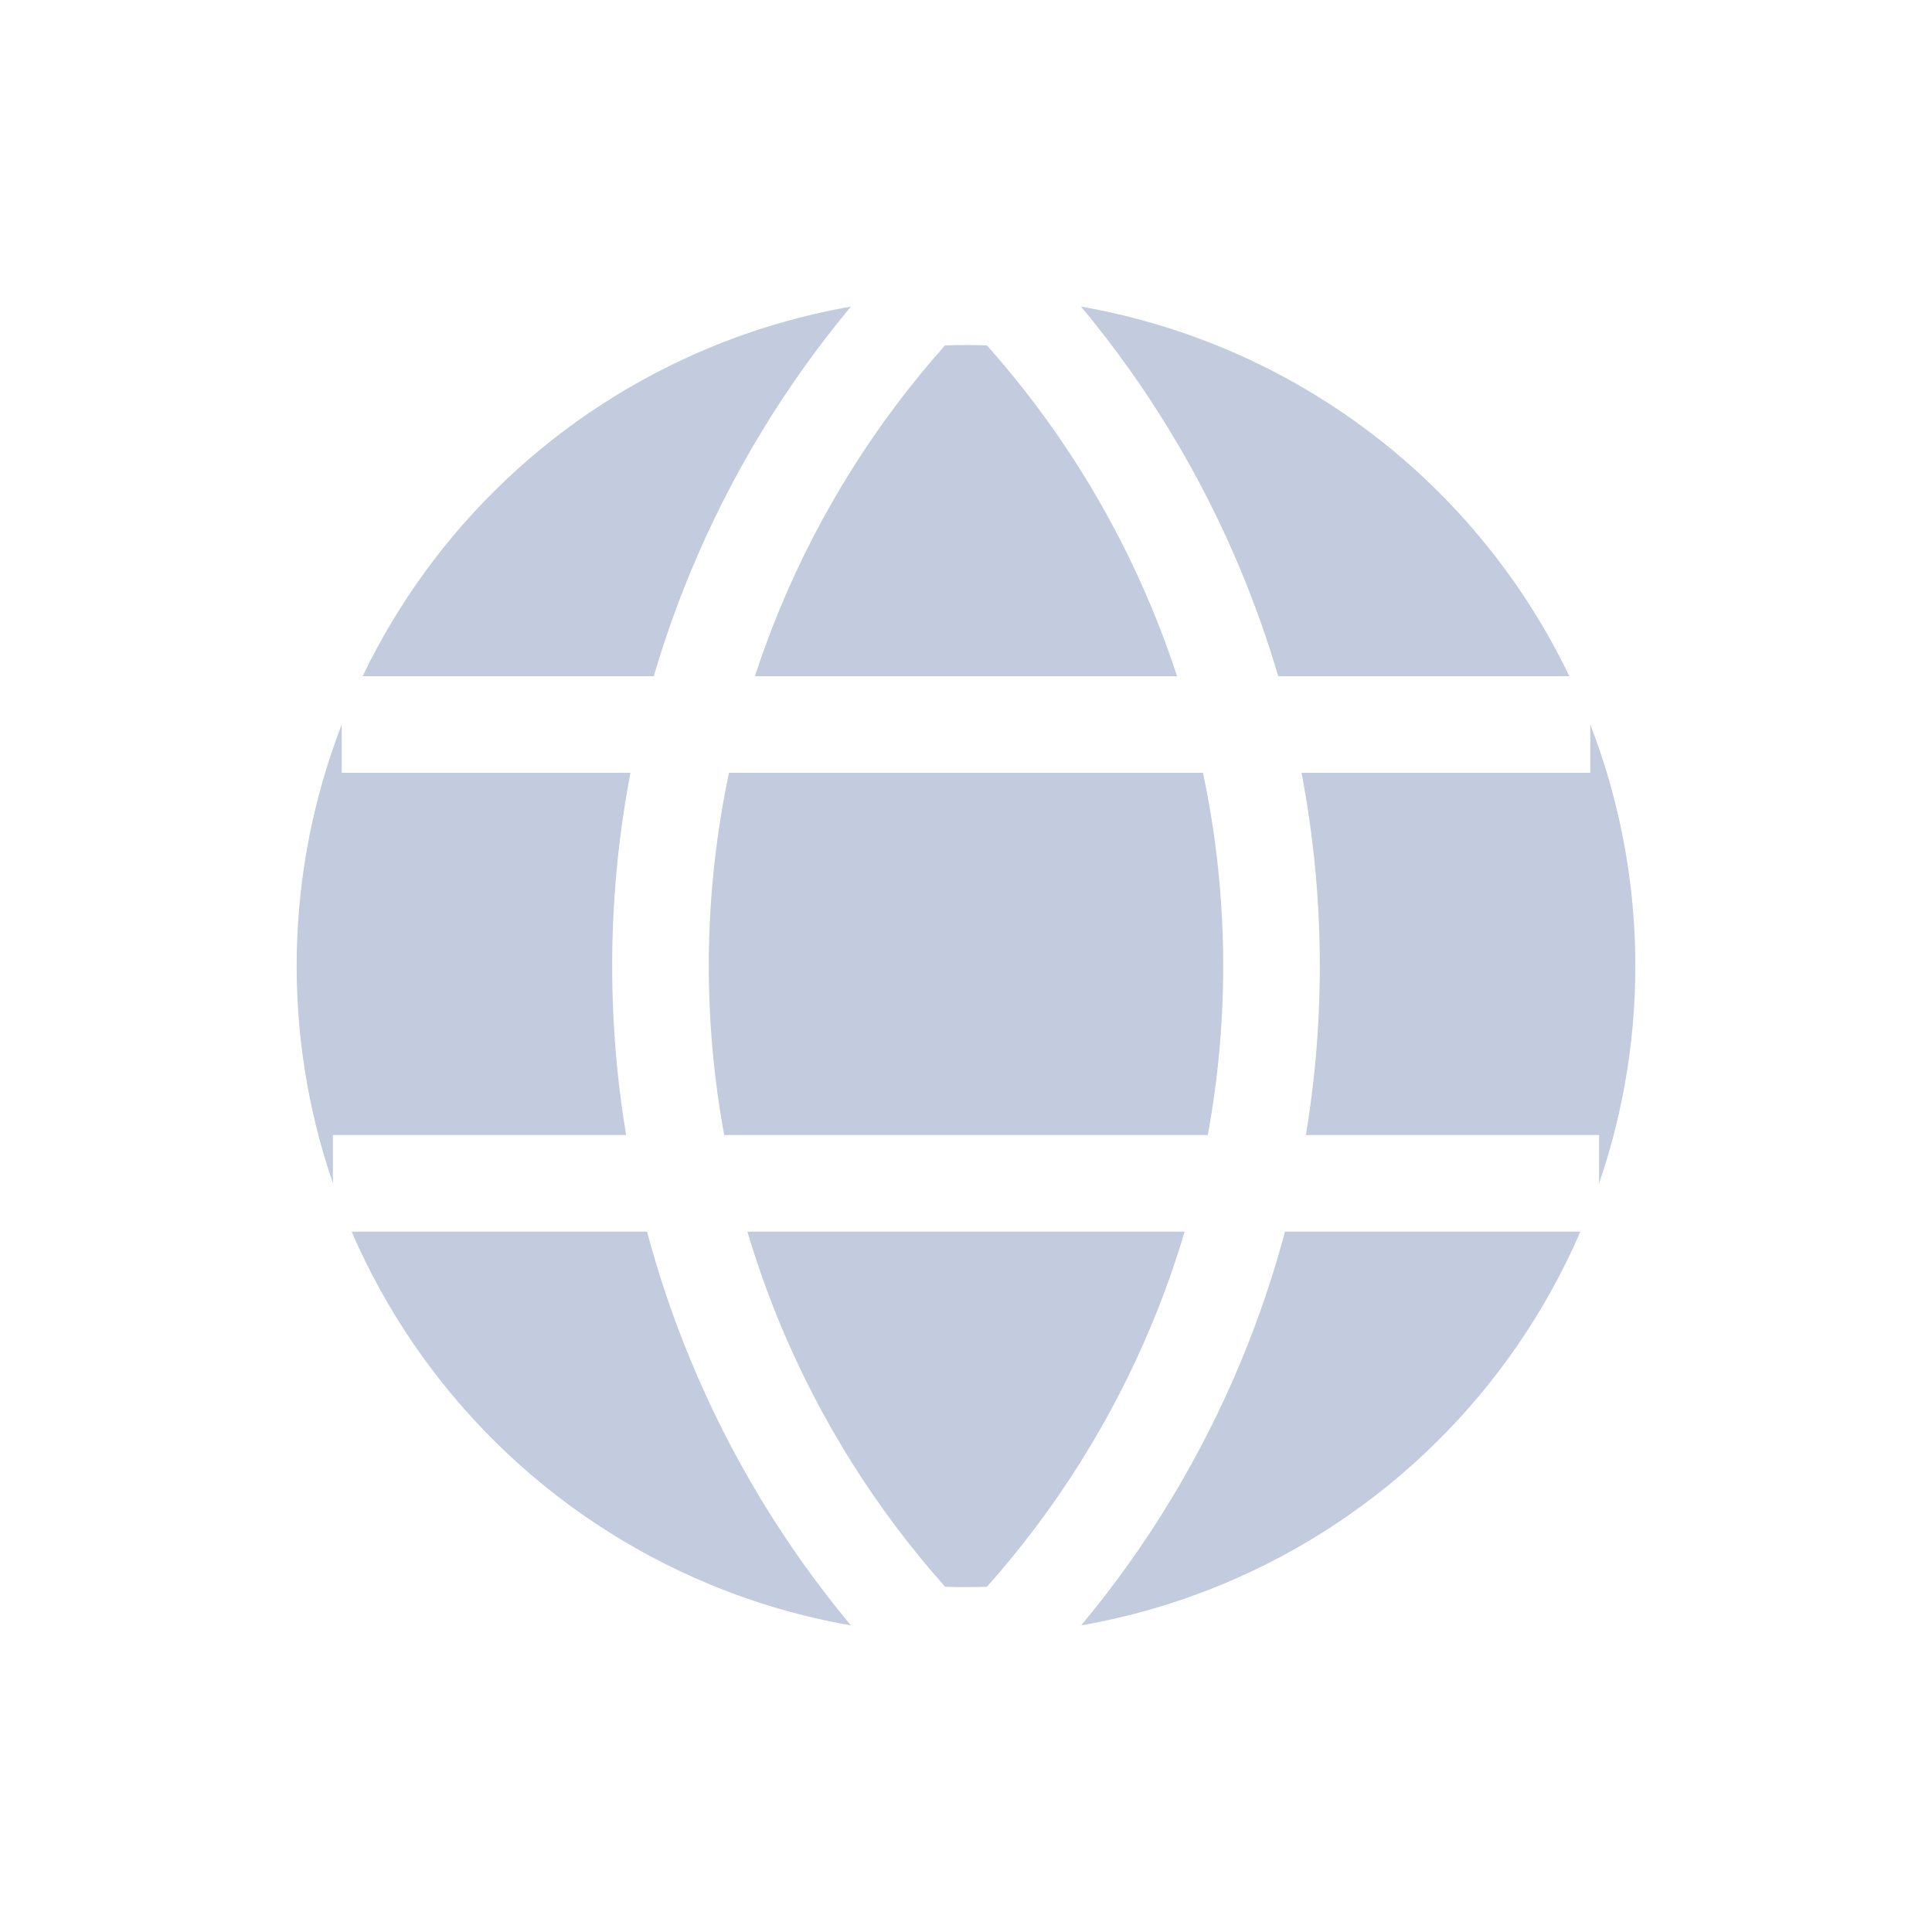 <svg width="80" height="80" viewBox="0 0 80 80" fill="none" xmlns="http://www.w3.org/2000/svg">
  <path d="M29.393 14.393C31.287 13.609 33.246 13.043 35.234 12.696C32.505 15.972 30.258 19.667 28.596 23.678C28.008 25.097 27.5 26.54 27.072 28H15.016C17.962 21.866 23.073 17.011 29.393 14.393Z" fill="#C2CCDE" />
  <path d="M14.149 30.003C11.79 36.103 11.668 42.832 13.785 48.997V47H25.927C25.101 42.032 25.16 36.952 26.106 32H14.149V30.003Z" fill="#C2CCDE" />
  <path d="M30.186 32C29.141 36.941 29.075 42.039 29.988 47H50.012C50.925 42.039 50.859 36.941 49.813 32H30.186Z" fill="#C2CCDE" />
  <path d="M53.893 32C54.839 36.952 54.899 42.032 54.073 47H66.214V49.003C68.332 42.834 68.211 36.101 65.849 29.997V32H53.893Z" fill="#C2CCDE" />
  <path d="M64.984 28H52.927C52.499 26.541 51.991 25.099 51.404 23.681C49.742 19.668 47.494 15.972 44.763 12.696C46.752 13.043 48.712 13.609 50.607 14.393C56.927 17.011 62.038 21.866 64.984 28Z" fill="#C2CCDE" />
  <path d="M65.44 51H53.209C52.727 52.803 52.126 54.582 51.404 56.325C49.743 60.335 47.497 64.029 44.769 67.303C46.755 66.956 48.714 66.391 50.607 65.607C57.266 62.848 62.584 57.606 65.44 51Z" fill="#C2CCDE" />
  <path d="M49.053 51H30.947C31.328 52.28 31.776 53.546 32.291 54.791C33.962 58.825 36.286 62.506 39.136 65.705C39.713 65.725 40.29 65.725 40.866 65.705C43.715 62.506 46.038 58.827 47.709 54.794C48.225 53.548 48.673 52.281 49.053 51Z" fill="#C2CCDE" />
  <path d="M26.792 51H14.56C17.416 57.606 22.734 62.848 29.393 65.607C31.287 66.391 33.246 66.957 35.234 67.304C32.505 64.028 30.257 60.333 28.596 56.322C27.874 54.58 27.273 52.802 26.792 51Z" fill="#C2CCDE" />
  <path d="M48.74 28H31.259C31.566 27.06 31.91 26.129 32.291 25.209C33.961 21.178 36.283 17.5 39.13 14.302C39.709 14.282 40.288 14.282 40.867 14.302C43.715 17.5 46.038 21.18 47.709 25.212C48.089 26.131 48.433 27.061 48.74 28Z" fill="#C2CCDE" />
</svg>